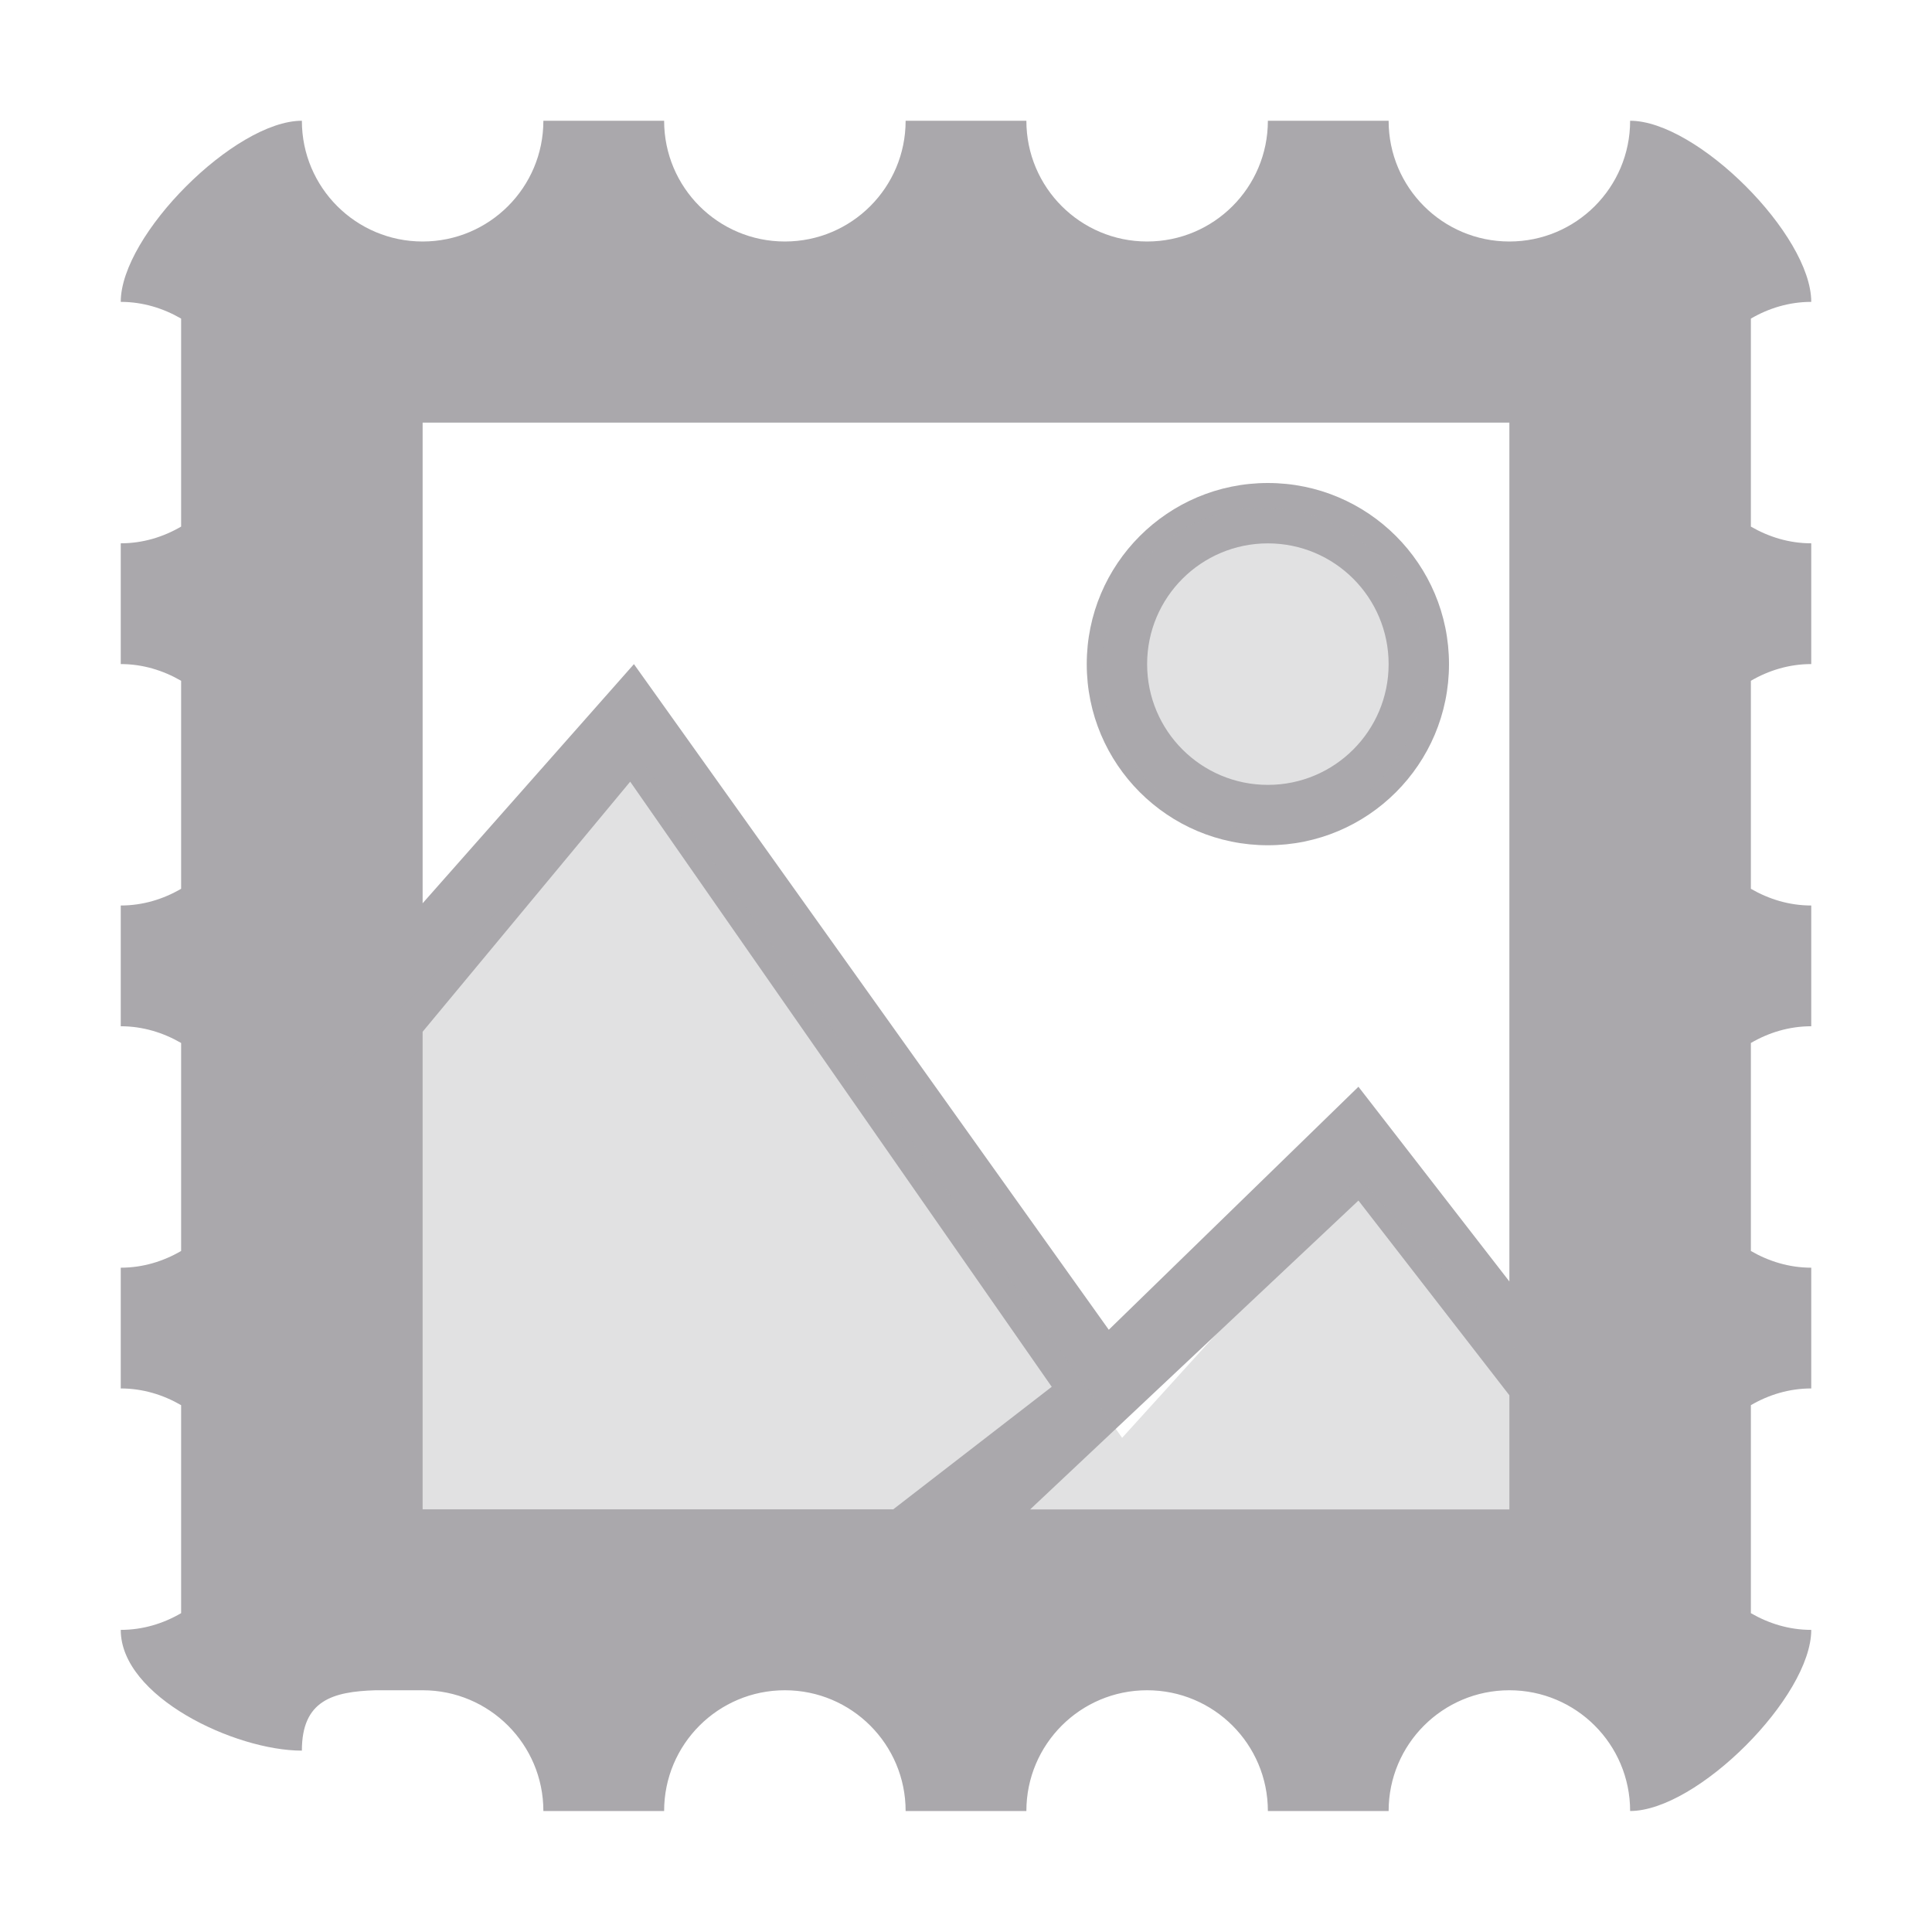 <svg height="32" viewBox="0 0 32 32" width="32" xmlns="http://www.w3.org/2000/svg"><g fill="#aaa8ac"><path d="m5 2c-1.108 0-3 1.892-3 3 .366 0 .705.106 1 .277v3.445c-.295.172-.634.277-1 .277v2c.366 0 .705.106 1 .277v3.445c-.295.172-.634.277-1 .277v2c.366 0 .705.106 1 .277v3.445c-.295.172-.634.277-1 .277v2c.366 0 .705.106 1 .277v3.445c-.295.172-.634.277-1 .277 0 1.108 1.892 2 3 2 0-.828.503-.978 1.221-1h.779c1.105 0 2 .895 2 2h2c0-1.105.895-2 2-2s2 .895 2 2h2c0-1.105.895-2 2-2s2 .895 2 2h2c0-1.105.895-2 2-2s2 .895 2 2c1.108 0 3-1.892 3-3-.366 0-.705-.106-1-.277v-3.445c.295-.172.634-.277 1-.277v-2c-.366 0-.705-.106-1-.277v-3.445c.295-.172.634-.277 1-.277v-2c-.366 0-.705-.106-1-.277v-3.445c.295-.172.634-.277 1-.277v-2c-.366 0-.705-.106-1-.277v-3.445c.295-.172.634-.277 1-.277 0-1.108-1.892-3-3-3 0 1.105-.895 2-2 2s-2-.895-2-2h-2c0 1.105-.895 2-2 2s-2-.895-2-2h-2c0 1.105-.895 2-2 2s-2-.895-2-2h-2c0 1.105-.895 2-2 2s-2-.895-2-2zm2 5h18v14.225l-2.5-3.225-4.135 4.025-7.865-11.025-3.5 3.961zm14 1c-1.657 0-3 1.343-3 3 0 1.657 1.343 3 3 3s3-1.343 3-3c0-1.657-1.343-3-3-3zm0 1c1.105 0 2 .895 2 2 0 1.105-.895 2-2 2s-2-.895-2-2c0-1.105.895-2 2-2zm-10.562 3.947 6.982 10.023-2.625 2.029h-7.795v-7.91zm12.062 6.938 2.5 3.225v1.891h-7.938z"/><path d="m16.921 4.412c-1.473 0-2.667 1.194-2.667 2.667s1.194 2.667 2.667 2.667 2.667-1.194 2.667-2.667-1.194-2.667-2.667-2.667zm-10.254 4.254-6.667 6.667v7h22v-3l-3.5-3.833-3.914 4.315z" opacity=".35" stroke-width="1.333" transform="translate(4 4)"/></g></svg>